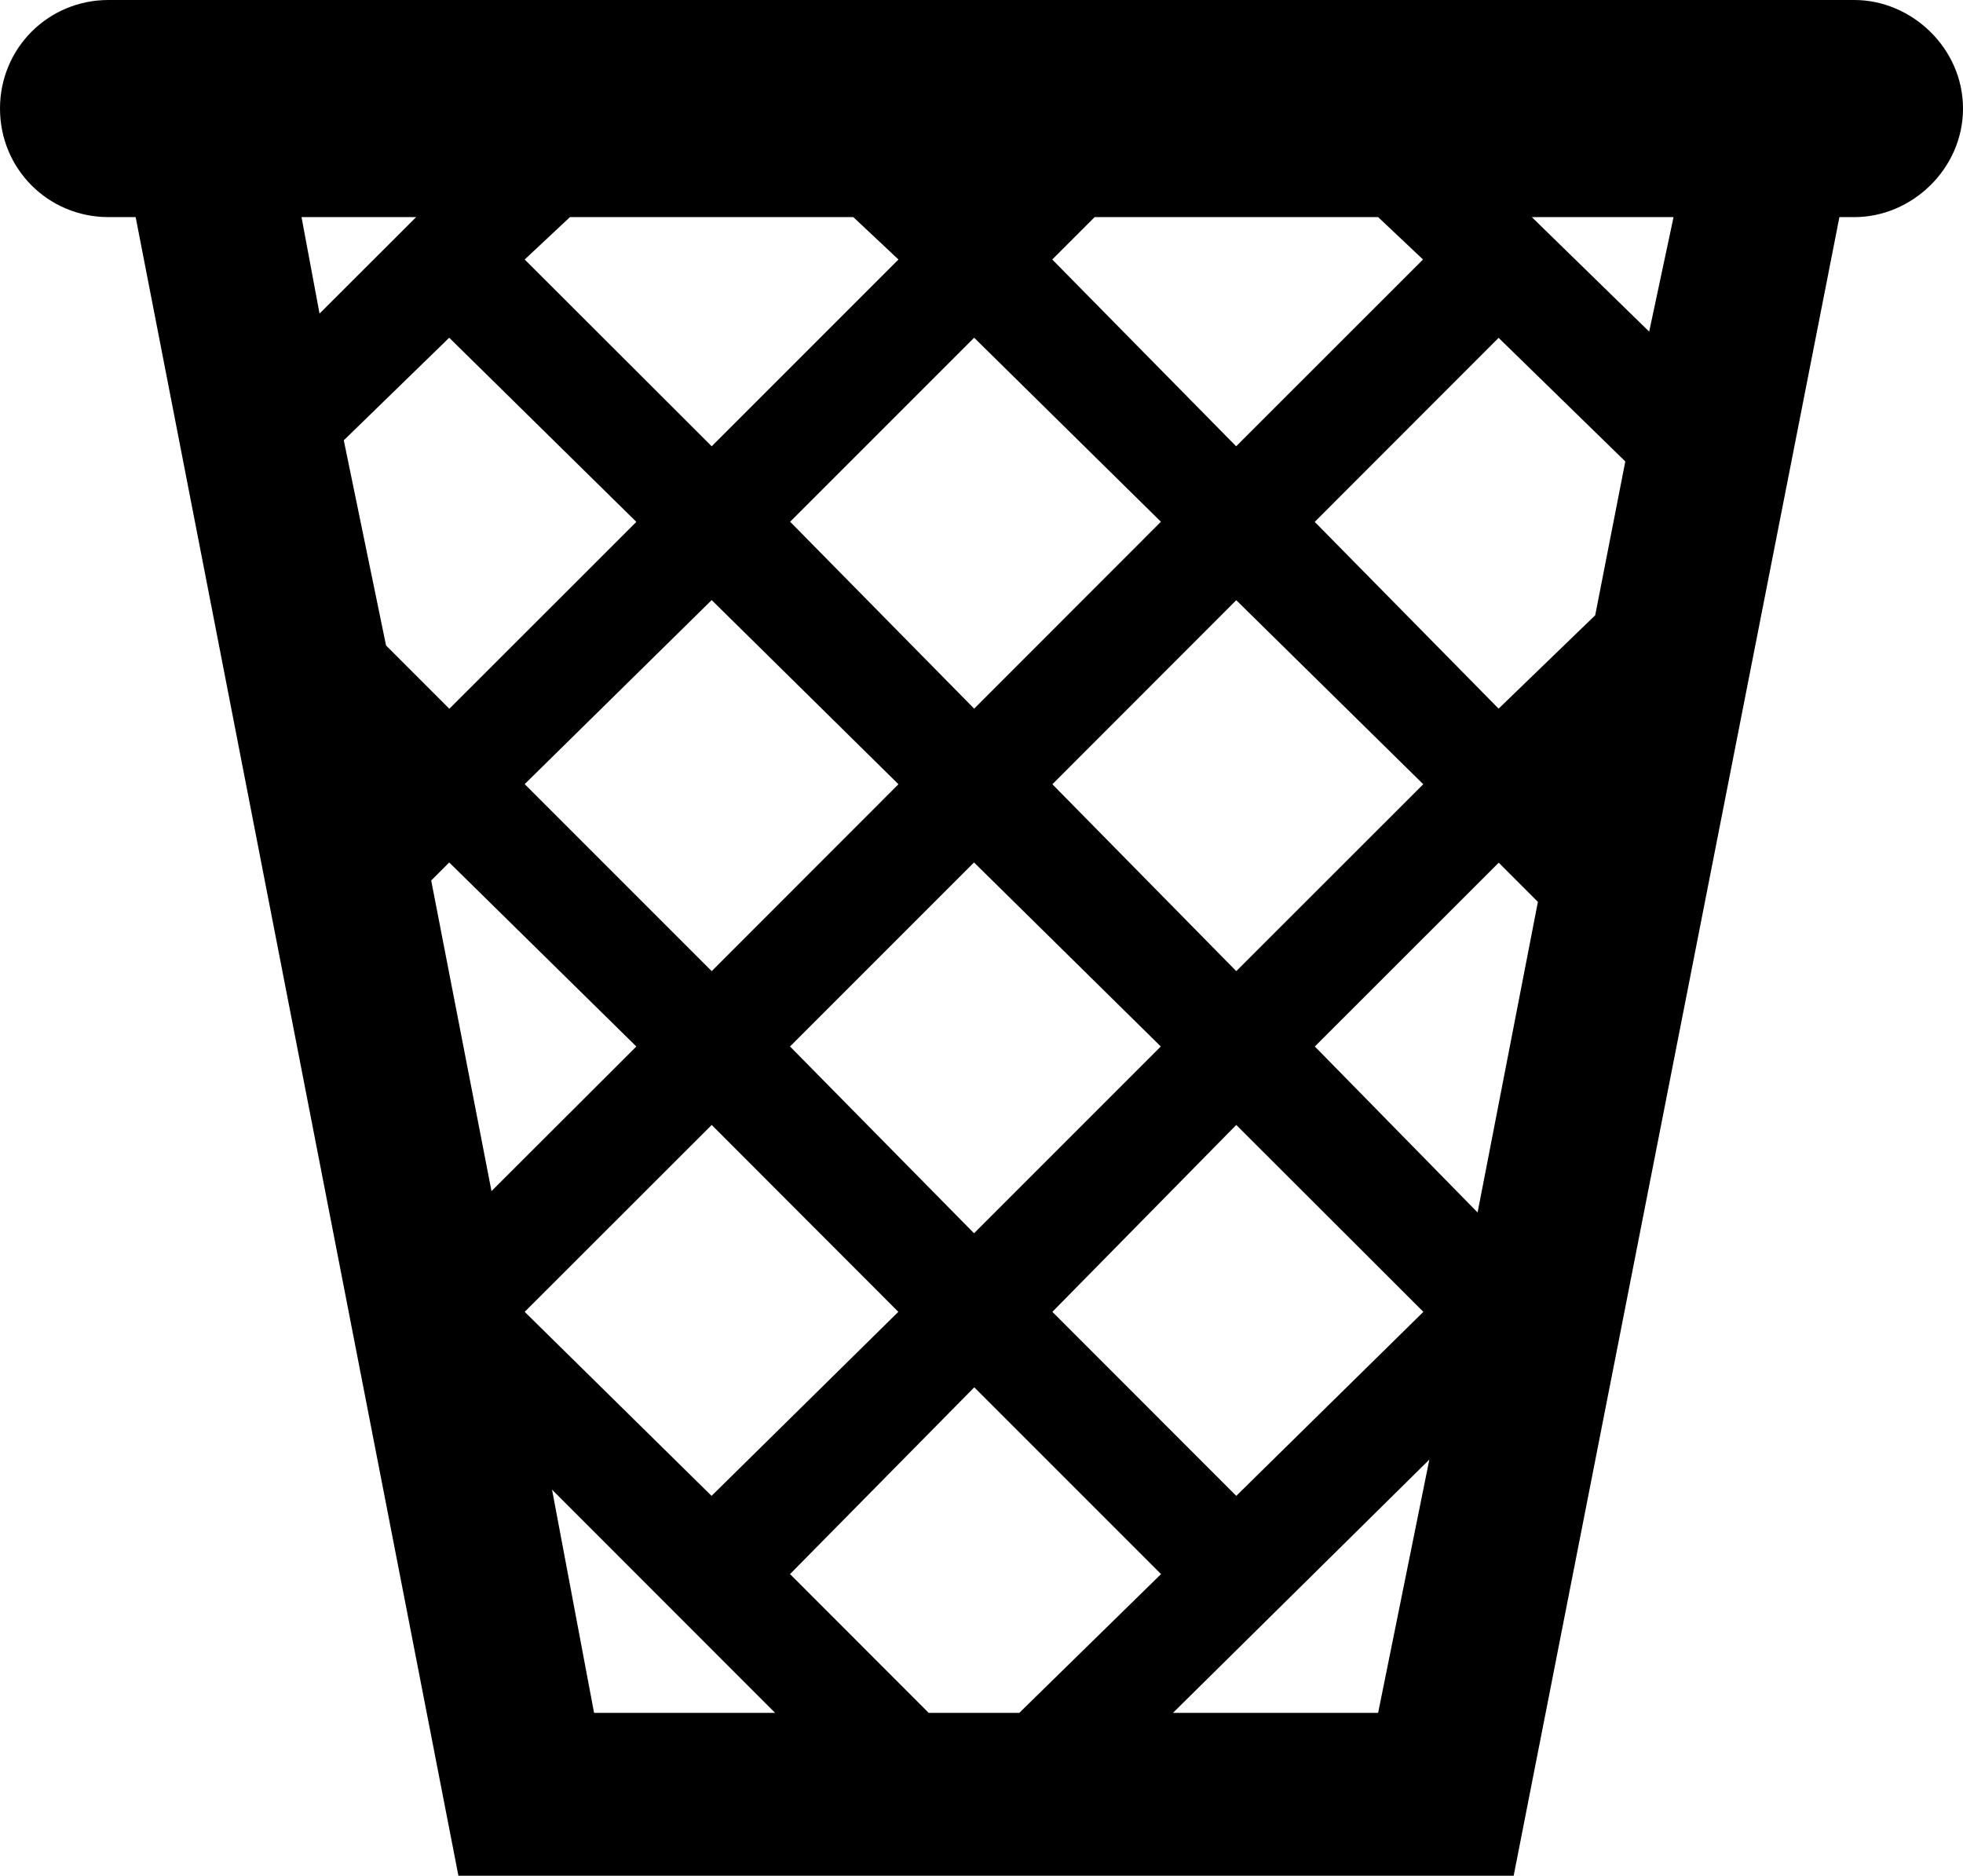 <?xml version="1.0" encoding="utf-8"?>
<!-- Generator: Adobe Illustrator 15.0.2, SVG Export Plug-In . SVG Version: 6.00 Build 0)  -->
<!DOCTYPE svg PUBLIC "-//W3C//DTD SVG 1.1//EN" "http://www.w3.org/Graphics/SVG/1.1/DTD/svg11.dtd">
<svg version="1.1" id="Layer_1" xmlns="http://www.w3.org/2000/svg" xmlns:xlink="http://www.w3.org/1999/xlink" x="0px" y="0px"
	 width="16.439px" height="15.707px" viewBox="0 0 16.439 15.707" enable-background="new 0 0 16.439 15.707" xml:space="preserve">
<g>
	<path d="M16.439,0.909c0,0.505-0.429,0.909-0.908,0.909h-0.127l-2.728,13.889H3.839L1.136,1.818H0.909C0.403,1.818,0,1.414,0,0.909
		S0.403,0,0.909,0h14.62C16.01,0,16.439,0.404,16.439,0.909z M3.485,1.818h-0.96l0.151,0.808L3.485,1.818z M2.879,3.687l0.354,1.718
		l0.53,0.53l1.566-1.565L3.762,2.828L2.879,3.687z M4.116,9.974l1.213-1.211L3.762,7.222L3.611,7.373L4.116,9.974z M7.146,1.818
		H4.773L4.394,2.173L5.96,3.737l1.564-1.564L7.146,1.818z M5.96,8.132l1.564-1.565L5.96,5.025L4.394,6.566L5.96,8.132z
		 M4.394,10.985l1.565,1.541l1.564-1.541L5.96,9.42L4.394,10.985z M4.975,14.343h1.516l-1.868-1.869L4.975,14.343z M9.722,4.369
		L8.158,2.828L6.617,4.369l1.541,1.565L9.722,4.369z M6.616,8.763l1.541,1.564l1.564-1.564L8.157,7.222L6.616,8.763z M6.616,13.181
		l1.161,1.162h0.759l1.187-1.162l-1.564-1.564L6.616,13.181z M11.541,1.818H9.167L8.812,2.173l1.54,1.564l1.565-1.564L11.541,1.818z
		 M10.353,8.132l1.566-1.565l-1.566-1.541l-1.54,1.541L10.353,8.132z M11.92,10.985L10.353,9.42l-1.54,1.565l1.54,1.541
		L11.92,10.985z M9.823,14.343h1.718l0.429-2.121L9.823,14.343z M13.611,3.864l-1.061-1.035L11.01,4.37l1.54,1.564l0.809-0.782
		L13.611,3.864z M12.879,7.552l-0.328-0.328l-1.54,1.539l1.363,1.39L12.879,7.552z M14.015,1.818h-1.187l0.983,0.959L14.015,1.818z"
		/>
</g>
</svg>
